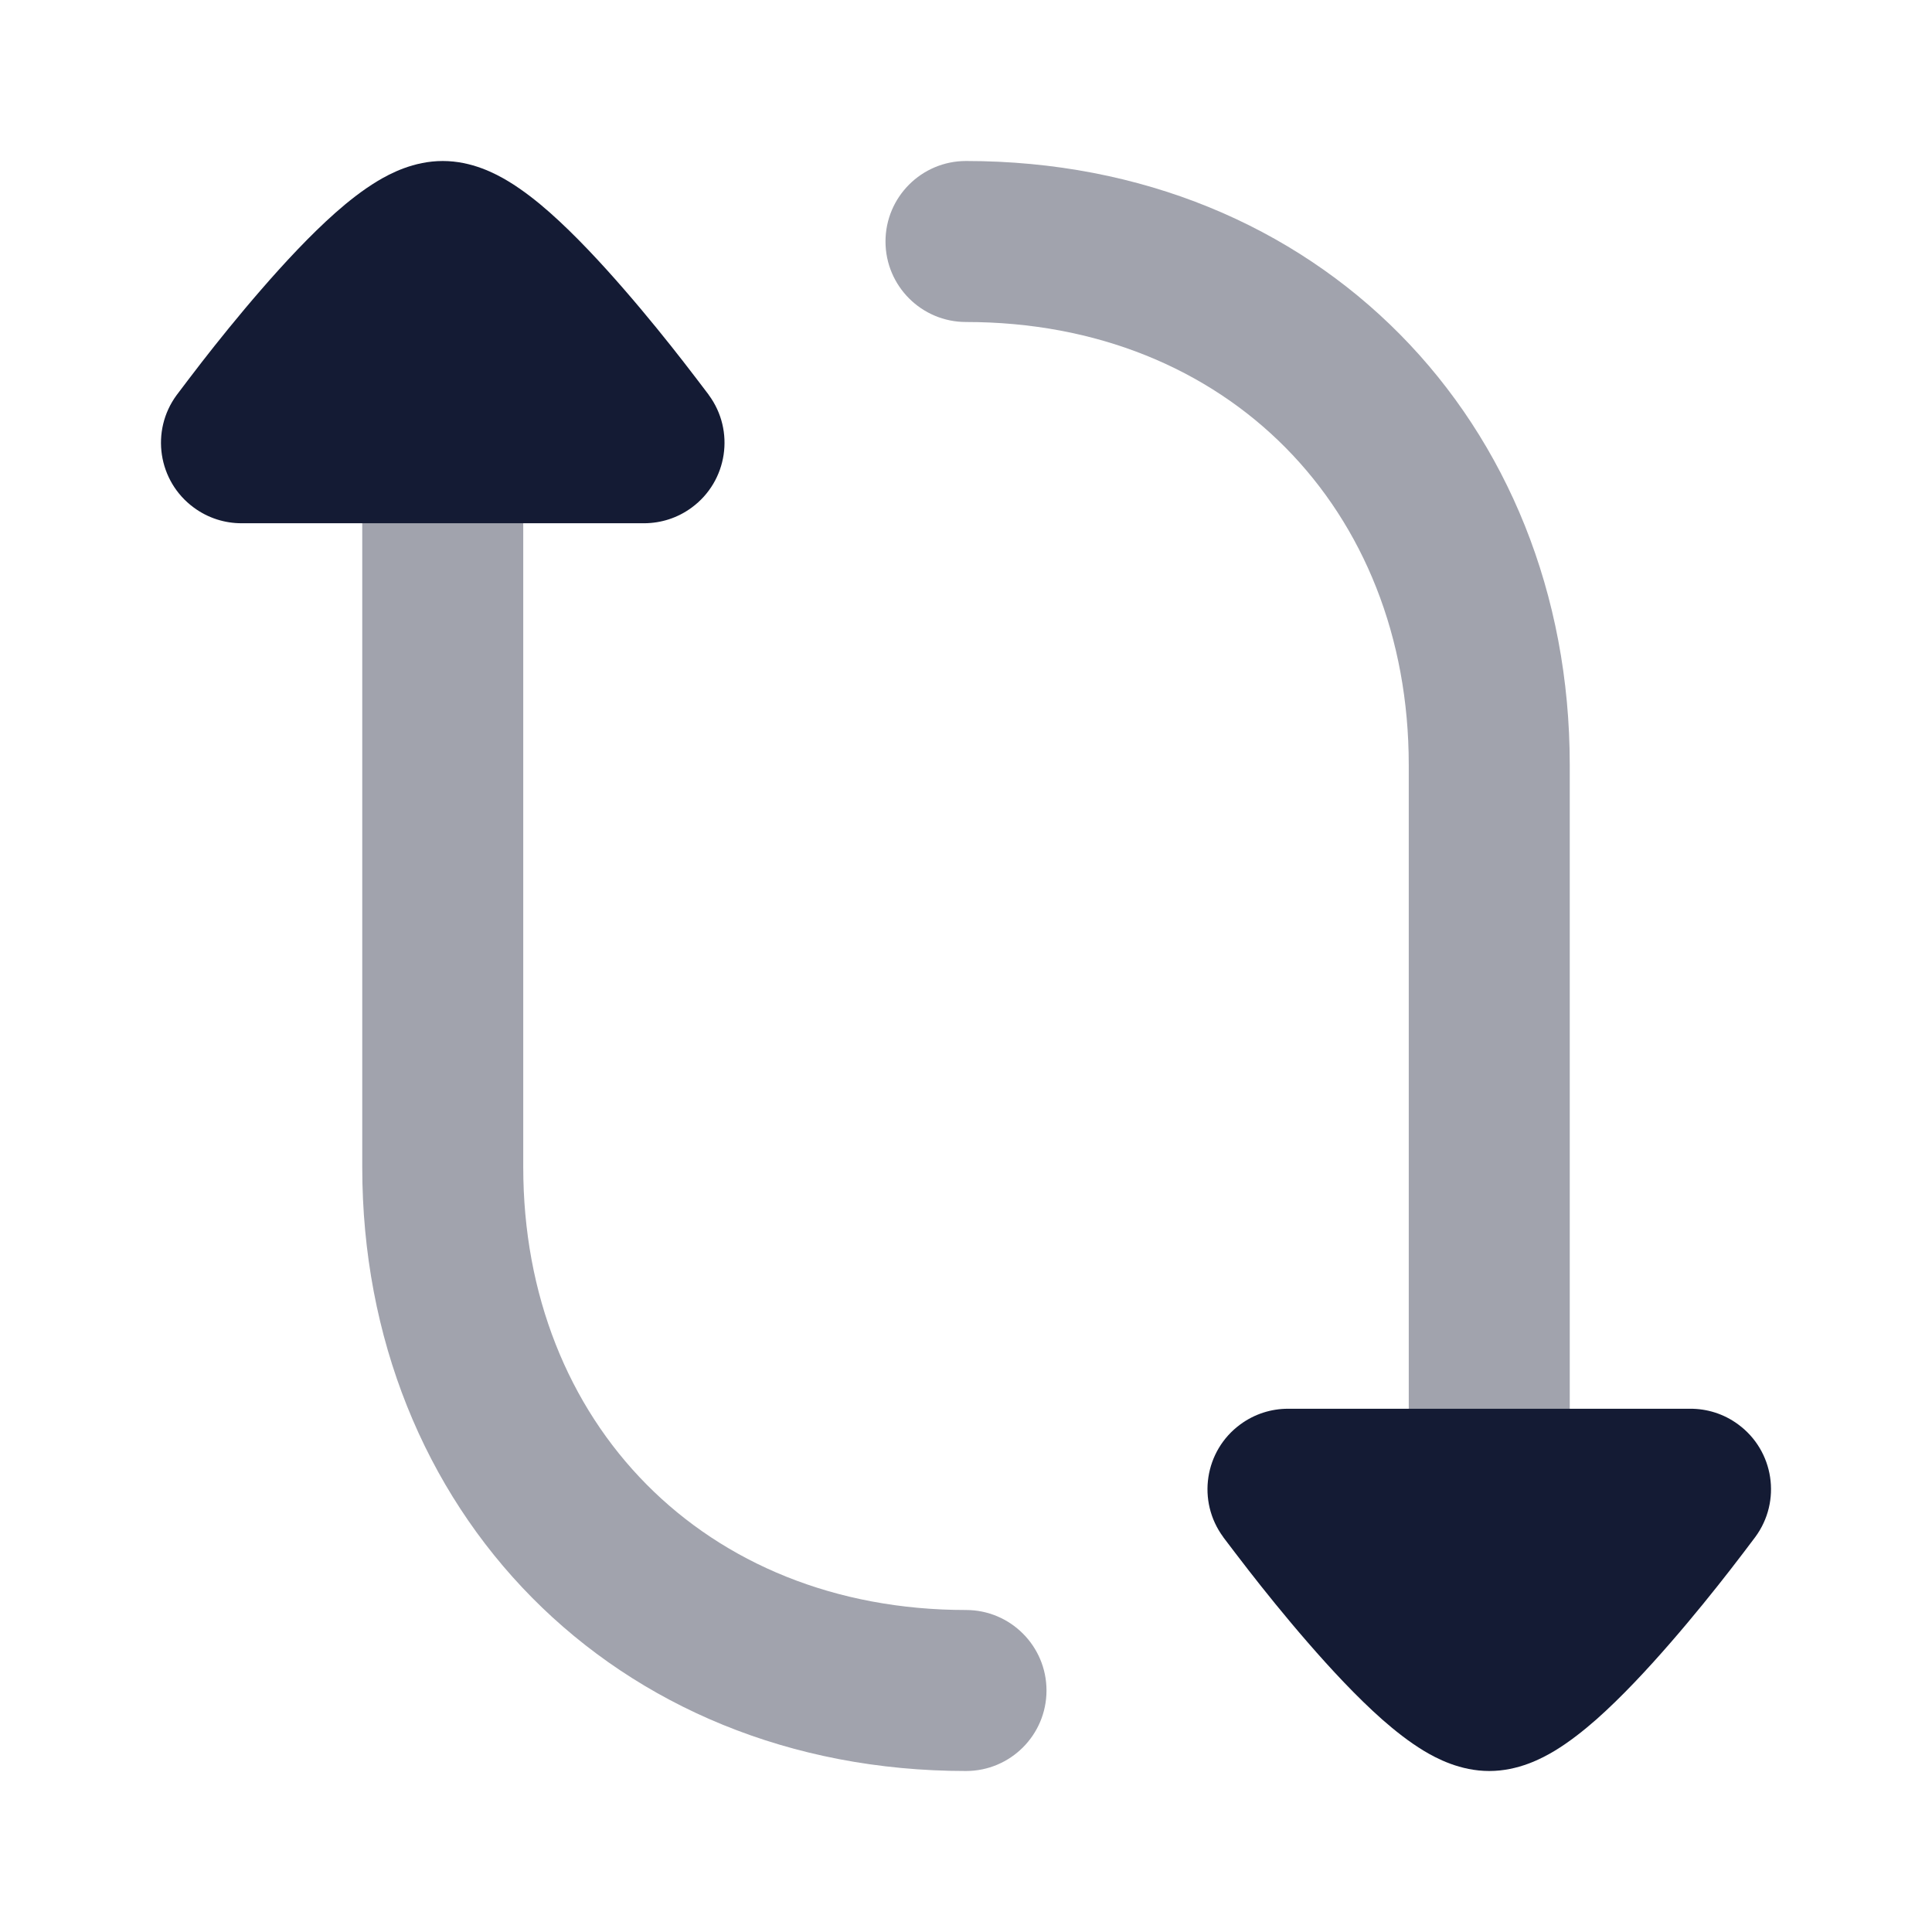 <svg width="24" height="24" viewBox="0 0 24 24" fill="none" xmlns="http://www.w3.org/2000/svg">
<path opacity="0.4" fill-rule="evenodd" clip-rule="evenodd" d="M12 22C7.622 22 4.5 18.755 4.5 14.5L4.5 3.5C4.5 2.948 4.948 2.5 5.5 2.5C6.052 2.5 6.5 2.948 6.5 3.5L6.5 14.5C6.5 17.671 8.748 20 12 20C12.552 20 13 20.448 13 21C13 21.552 12.552 22 12 22Z" fill="#141B34"/>
<path d="M2.407 6.305C1.962 5.978 1.867 5.352 2.195 4.907L2.198 4.903C2.255 4.828 2.416 4.614 2.51 4.494C2.699 4.251 2.961 3.924 3.248 3.594C3.53 3.269 3.855 2.919 4.169 2.641C4.325 2.503 4.502 2.363 4.687 2.251C4.845 2.156 5.139 2 5.5 2C5.861 2 6.155 2.156 6.313 2.251C6.498 2.363 6.675 2.503 6.831 2.641C7.145 2.919 7.47 3.269 7.752 3.594C8.039 3.924 8.301 4.251 8.49 4.494C8.584 4.614 8.746 4.828 8.803 4.903L8.805 4.907C9.133 5.351 9.038 5.978 8.593 6.305C8.417 6.435 8.212 6.498 8.008 6.5L3 6.5C2.794 6.5 2.586 6.437 2.407 6.305Z" fill="#141B34"/>
<path opacity="0.4" fill-rule="evenodd" clip-rule="evenodd" d="M12 2C16.378 2 19.5 5.245 19.5 9.5L19.5 20.5C19.5 21.052 19.052 21.5 18.5 21.5C17.948 21.5 17.5 21.052 17.5 20.5L17.5 9.5C17.5 6.329 15.252 4 12 4C11.448 4 11 3.552 11 3C11 2.448 11.448 2 12 2Z" fill="#141B34"/>
<path d="M21.593 17.695C22.038 18.022 22.133 18.648 21.805 19.093L21.802 19.097C21.746 19.172 21.584 19.386 21.49 19.506C21.301 19.749 21.039 20.076 20.752 20.406C20.47 20.731 20.145 21.081 19.831 21.359C19.675 21.496 19.498 21.637 19.313 21.749C19.155 21.844 18.861 22 18.5 22C18.139 22 17.845 21.844 17.687 21.749C17.502 21.637 17.325 21.496 17.169 21.359C16.855 21.081 16.53 20.731 16.248 20.406C15.961 20.076 15.699 19.749 15.51 19.506C15.416 19.386 15.254 19.172 15.197 19.097L15.195 19.093C14.867 18.648 14.962 18.022 15.407 17.695C15.586 17.563 15.794 17.5 16 17.5L20.996 17.5C21.203 17.499 21.413 17.562 21.593 17.695Z" fill="#141B34"/>
</svg>
